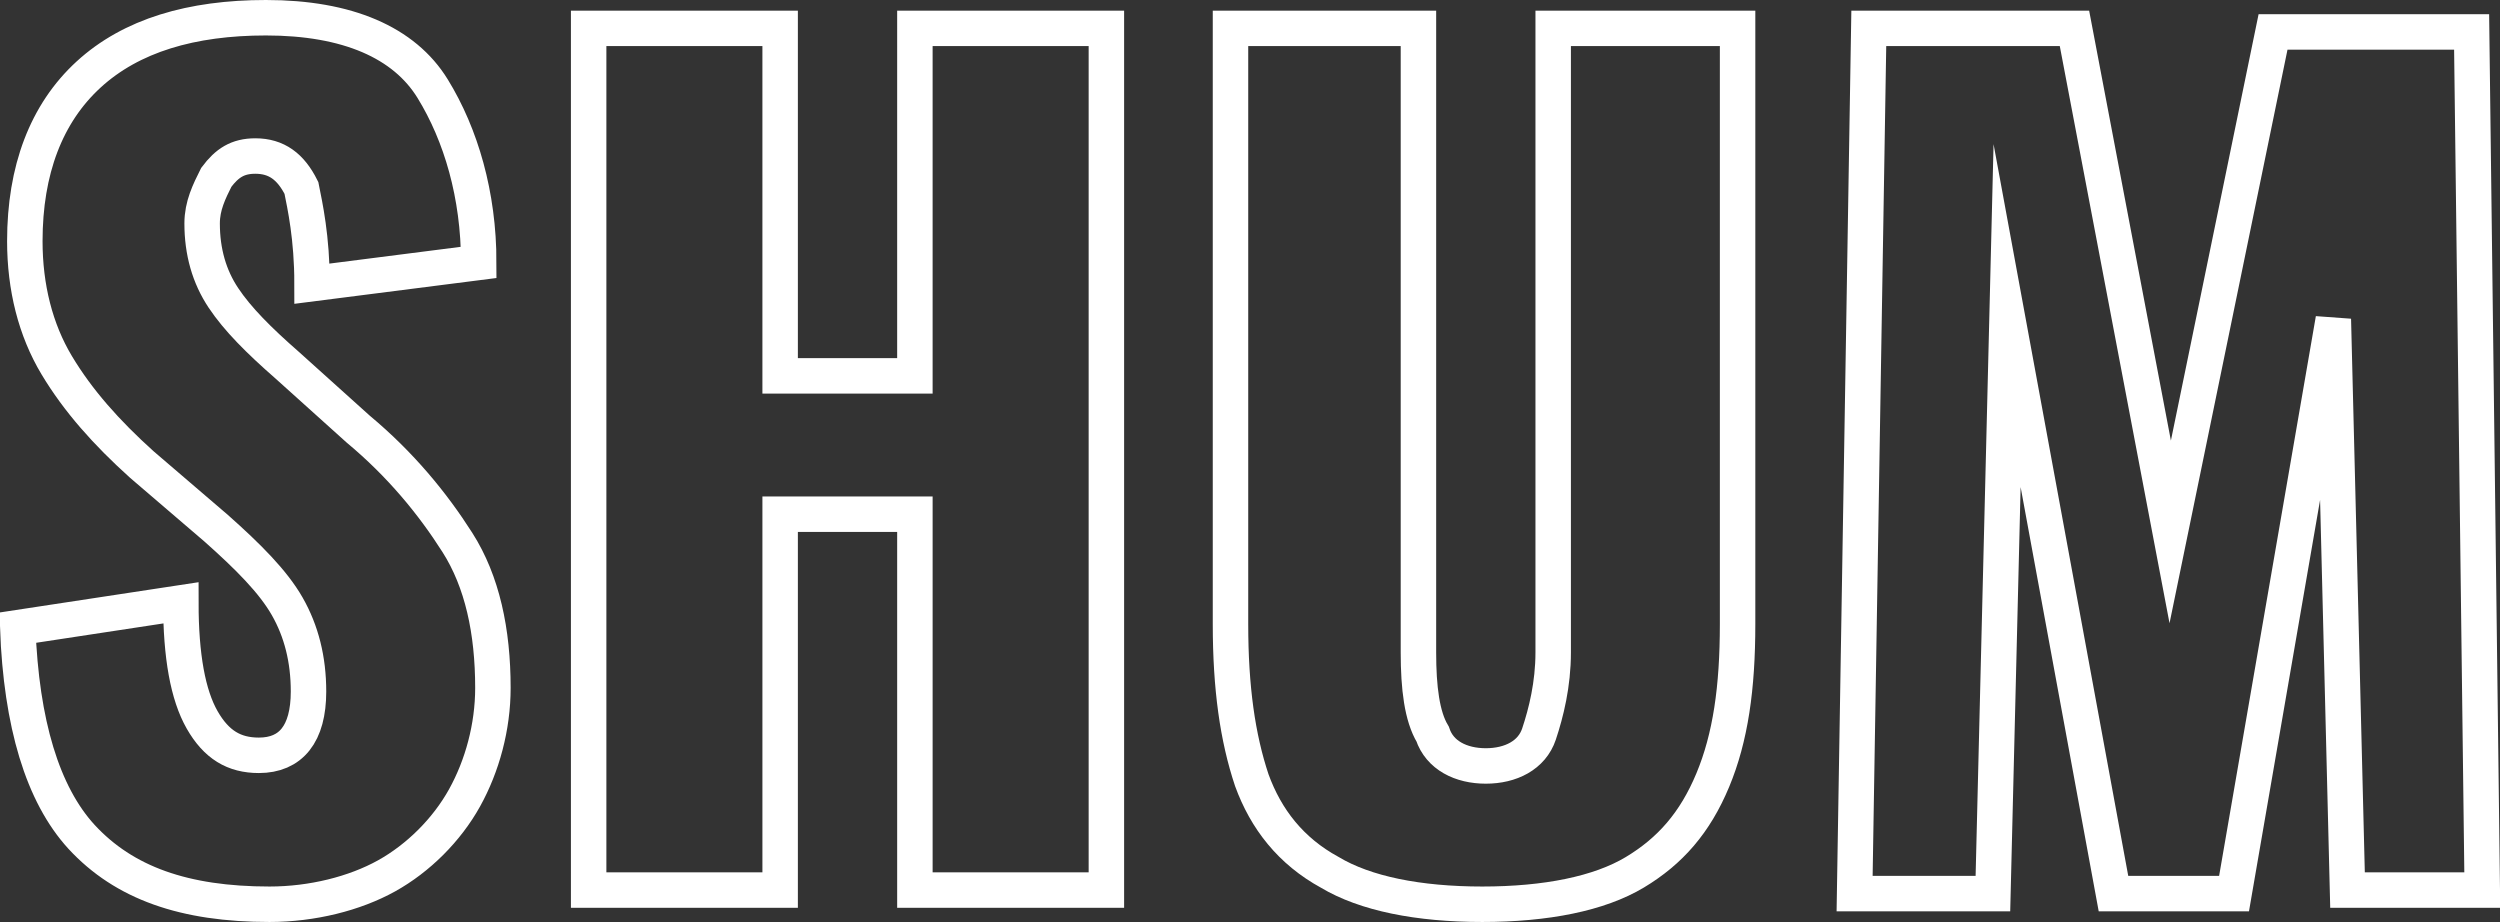<?xml version="1.0" encoding="utf-8"?>
<svg version="1.1" xmlns="http://www.w3.org/2000/svg" xmlns:xlink="http://www.w3.org/1999/xlink" x="0px" y="0px"
	 viewBox="0 0 70.5 26" style="enable-background:new 0 0 70.5 26;" xml:space="preserve">
<rect x="0" y="0" width="70.5" height="26" fill="#333333" stroke="none"/>
<style type="text/css">
	.st0{fill:none;stroke:#FFFFFF;stroke-miterlimit:10;}
</style>
<g>
	<path class="st0" d="M2.3,23.6c-1.1-1.2-1.7-3.2-1.8-5.9l4.6-0.7c0,1.5,0.2,2.6,0.6,3.3c0.4,0.7,0.9,1,1.6,1c0.9,0,1.4-0.6,1.4-1.8
		c0-0.9-0.2-1.7-0.6-2.4c-0.4-0.7-1.1-1.4-2-2.2l-2.1-1.8c-1-0.9-1.8-1.8-2.4-2.8c-0.6-1-0.9-2.2-0.9-3.5c0-2,0.6-3.6,1.8-4.7
		c1.2-1.1,2.9-1.6,5-1.6c2.3,0,3.9,0.7,4.7,2c0.8,1.3,1.3,3,1.3,4.9L8.8,8c0-1.3-0.2-2.2-0.3-2.7C8.2,4.7,7.8,4.4,7.2,4.4
		C6.7,4.4,6.4,4.6,6.1,5C5.9,5.4,5.7,5.8,5.7,6.3c0,0.8,0.2,1.5,0.6,2.1c0.4,0.6,1,1.2,1.8,1.9l2,1.8c1.2,1,2.1,2.1,2.8,3.2
		c0.7,1.1,1,2.5,1,4.1c0,1.1-0.3,2.2-0.8,3.1c-0.5,0.9-1.3,1.7-2.2,2.2s-2.1,0.8-3.3,0.8C5.2,25.5,3.5,24.9,2.3,23.6z"/>
	<path class="st0" d="M16.6,0.8h5.4v9.8h3.8V0.8h5.4v24.3h-5.4V14.5h-3.8v10.6h-5.4V0.8z"/>
	<path class="st0" d="M37.5,24.6c-1.1-0.6-1.8-1.5-2.2-2.6c-0.4-1.2-0.6-2.6-0.6-4.4V0.8h5.3v17.6c0,1,0.1,1.8,0.4,2.3
		c0.2,0.6,0.8,0.9,1.5,0.9s1.3-0.3,1.5-0.9c0.2-0.6,0.4-1.4,0.4-2.3V0.8H49v16.8c0,1.8-0.2,3.2-0.7,4.4s-1.2,2-2.2,2.6
		s-2.5,0.9-4.3,0.9S38.5,25.2,37.5,24.6z"/>
	<path class="st0" d="M52.7,0.8h5.8L61.2,15l2.9-14.1h5.6L70,25.1h-3.8L65.8,9l-2.8,16.2h-3.4l-3-16.3l-0.4,16.3h-3.9L52.7,0.8z"/>
</g>
</svg>